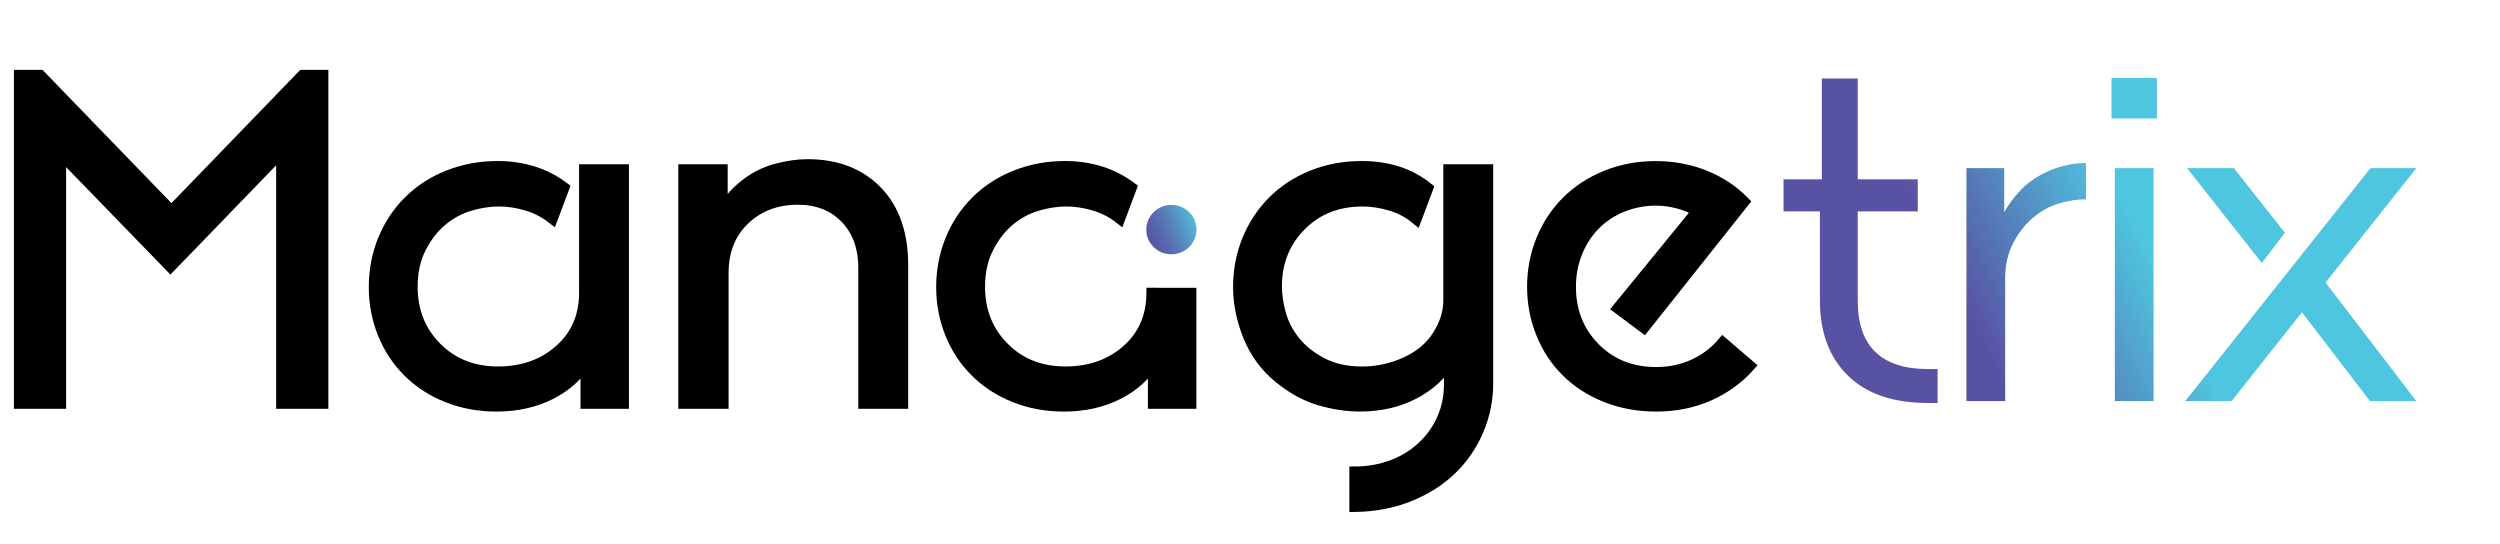 <svg width="193" height="42" viewBox="0 0 193 42" fill="none" xmlns="http://www.w3.org/2000/svg">
<path d="M23.371 5.841H24.903V31.111H21.765V11.656L13.157 20.557L4.658 11.798V31.111H1.521V5.841H3.091L13.235 16.322L23.371 5.841Z" fill="black" stroke="black" stroke-width="0.893" stroke-miterlimit="10"/>
<path d="M38.329 31.327C36.966 31.327 35.701 31.092 34.533 30.625C33.366 30.159 32.364 29.508 31.526 28.668C30.687 27.832 30.041 26.849 29.591 25.724C29.14 24.599 28.917 23.416 28.917 22.171C28.917 20.881 29.148 19.667 29.61 18.53C30.073 17.393 30.73 16.399 31.58 15.552C32.43 14.704 33.449 14.045 34.627 13.579C35.806 13.113 37.068 12.877 38.403 12.877C40.373 12.877 42.077 13.417 43.51 14.492L42.633 16.823C42.049 16.369 41.392 16.033 40.663 15.817C39.934 15.602 39.214 15.494 38.509 15.494C37.804 15.494 37.06 15.609 36.284 15.833C35.505 16.06 34.788 16.442 34.13 16.981C33.472 17.521 32.92 18.226 32.469 19.1C32.019 19.975 31.796 20.985 31.796 22.133C31.796 24.025 32.422 25.597 33.676 26.853C34.929 28.109 36.515 28.737 38.438 28.737C40.361 28.737 41.959 28.171 43.236 27.034C44.513 25.897 45.151 24.422 45.151 22.603V13.128H48.108V31.111H45.261V27.843C44.678 28.895 43.773 29.739 42.543 30.375C41.313 31.007 39.907 31.327 38.329 31.327Z" fill="black" stroke="black" stroke-width="0.893" stroke-miterlimit="10"/>
<path d="M52.812 31.111V13.128H55.73V16.395C56.145 15.628 56.721 14.946 57.461 14.349C58.202 13.752 59.012 13.332 59.886 13.093C60.763 12.854 61.578 12.735 62.33 12.735C64.566 12.735 66.348 13.417 67.676 14.781C69 16.145 69.665 18.037 69.665 20.453V31.114H66.708V20.707C66.708 19.081 66.234 17.782 65.287 16.811C64.339 15.84 63.109 15.359 61.601 15.359C59.925 15.359 58.538 15.886 57.442 16.939C56.349 17.99 55.801 19.366 55.801 21.065V31.114H52.812V31.111Z" fill="black" stroke="black" stroke-width="0.893" stroke-miterlimit="10"/>
<path d="M88.951 22.661C88.935 24.453 88.301 25.909 87.039 27.034C85.763 28.171 84.165 28.737 82.242 28.737C80.319 28.737 78.732 28.109 77.479 26.853C76.226 25.597 75.599 24.025 75.599 22.133C75.599 20.985 75.822 19.975 76.273 19.1C76.723 18.226 77.275 17.521 77.933 16.981C78.591 16.442 79.308 16.06 80.088 15.833C80.867 15.605 81.607 15.494 82.312 15.494C83.017 15.494 83.734 15.602 84.466 15.817C85.195 16.033 85.853 16.369 86.436 16.823L87.314 14.492C85.88 13.417 84.176 12.877 82.206 12.877C80.867 12.877 79.61 13.113 78.431 13.579C77.252 14.045 76.237 14.704 75.384 15.552C74.534 16.399 73.876 17.393 73.414 18.53C72.951 19.667 72.72 20.881 72.72 22.171C72.72 23.416 72.944 24.599 73.394 25.724C73.844 26.849 74.487 27.832 75.329 28.668C76.167 29.504 77.17 30.159 78.337 30.625C79.504 31.092 80.769 31.327 82.132 31.327C83.714 31.327 85.116 31.011 86.346 30.375C87.576 29.743 88.481 28.899 89.064 27.843V31.111H91.912V22.665C90.913 22.661 89.961 22.661 88.951 22.661Z" fill="black" stroke="black" stroke-width="0.893" stroke-miterlimit="10"/>
<path d="M104.617 39.079V36.459C105.616 36.459 106.564 36.29 107.464 35.958C108.365 35.623 109.149 35.145 109.818 34.521C110.488 33.897 111.005 33.176 111.369 32.348C111.733 31.523 111.918 30.645 111.918 29.708V27.805C111.283 28.88 110.363 29.739 109.145 30.371C107.927 31.007 106.54 31.323 104.985 31.323C103.986 31.323 102.952 31.169 101.883 30.857C100.814 30.544 99.76 29.966 98.727 29.115C97.692 28.267 96.921 27.207 96.408 25.94C95.899 24.672 95.64 23.416 95.64 22.171C95.64 20.881 95.871 19.667 96.333 18.53C96.796 17.393 97.454 16.399 98.303 15.552C99.153 14.704 100.164 14.045 101.331 13.579C102.498 13.113 103.763 12.877 105.126 12.877C107.143 12.877 108.835 13.428 110.198 14.527L109.321 16.858C108.737 16.38 108.075 16.033 107.331 15.817C106.591 15.602 105.878 15.494 105.197 15.494C103.25 15.494 101.652 16.13 100.399 17.397C99.145 18.665 98.519 20.233 98.519 22.098C98.519 22.769 98.621 23.482 98.828 24.233C99.036 24.988 99.4 25.693 99.921 26.352C100.442 27.011 101.143 27.574 102.02 28.04C102.898 28.506 103.943 28.741 105.158 28.741C106.325 28.741 107.449 28.494 108.534 28.005C109.615 27.516 110.445 26.822 111.013 25.924C111.585 25.027 111.871 24.113 111.871 23.177V13.128H114.828V29.604C114.828 30.849 114.585 32.043 114.099 33.195C113.613 34.344 112.924 35.349 112.039 36.209C111.15 37.072 110.069 37.758 108.792 38.274C107.519 38.786 106.125 39.052 104.617 39.079Z" fill="black" stroke="black" stroke-width="0.893" stroke-miterlimit="10"/>
<path d="M127.858 31.326C126.472 31.326 125.187 31.091 124.008 30.625C122.829 30.159 121.819 29.512 120.981 28.687C120.143 27.862 119.488 26.88 119.03 25.743C118.568 24.606 118.337 23.404 118.337 22.137C118.337 20.869 118.568 19.667 119.03 18.53C119.492 17.393 120.143 16.407 120.981 15.571C121.819 14.735 122.829 14.076 124.008 13.598C125.187 13.12 126.46 12.881 127.823 12.881C129.159 12.881 130.412 13.116 131.579 13.582C132.746 14.049 133.757 14.711 134.607 15.575L126.91 25.265L124.94 23.793L131.07 16.291C130.655 16.029 130.157 15.817 129.574 15.663C128.99 15.509 128.418 15.428 127.858 15.428C126.934 15.428 126.057 15.598 125.23 15.929C124.404 16.264 123.691 16.738 123.096 17.347C122.5 17.956 122.038 18.676 121.709 19.501C121.38 20.326 121.216 21.204 121.216 22.14C121.216 24.032 121.842 25.608 123.096 26.88C124.349 28.148 125.935 28.783 127.858 28.783C128.904 28.783 129.871 28.579 130.76 28.174C131.649 27.766 132.398 27.203 133.005 26.487L135.049 28.244C134.199 29.2 133.157 29.955 131.928 30.506C130.698 31.049 129.343 31.326 127.858 31.326Z" fill="black" stroke="black" stroke-width="0.893" stroke-miterlimit="10"/>
<path d="M148.855 28.491H149.583V31.111H148.855C146.156 31.111 144.088 30.406 142.651 28.991C141.218 27.581 140.497 25.655 140.497 23.212V16.322H137.689V13.845H140.646V6.057H143.419V13.845H148.052V16.322H143.419V23.212C143.419 26.73 145.228 28.491 148.855 28.491Z" fill="url(#paint0_linear_187_12)"/>
<path d="M151.808 30.964V12.981H154.726V16.391C155.02 15.84 155.443 15.266 156.003 14.669C156.563 14.072 157.299 13.575 158.212 13.178C159.124 12.785 160.068 12.585 161.04 12.585V15.386C160.358 15.386 159.661 15.494 158.94 15.709C158.223 15.925 157.558 16.291 156.951 16.804C156.344 17.32 155.83 17.971 155.419 18.761C155.004 19.551 154.8 20.46 154.8 21.489V30.964H151.808Z" fill="url(#paint1_linear_187_12)"/>
<path d="M163.01 9.144V6.022H166.511V9.144H163.01ZM163.264 30.964V12.981H166.256V30.964H163.264Z" fill="url(#paint2_linear_187_12)"/>
<path d="M186.54 12.981L179.534 21.813L186.54 30.964H182.965L177.712 24.11L172.276 30.964H168.7L183 12.981H186.54ZM176.396 17.971L174.61 20.302L168.845 12.981H172.456L176.396 17.971Z" fill="url(#paint3_linear_187_12)"/>
<path d="M90.431 19.632C91.502 19.632 92.37 18.778 92.37 17.725C92.37 16.671 91.502 15.817 90.431 15.817C89.361 15.817 88.493 16.671 88.493 17.725C88.493 18.778 89.361 19.632 90.431 19.632Z" fill="url(#paint4_linear_187_12)"/>
<defs>
<linearGradient id="paint0_linear_187_12" x1="148.355" y1="17.045" x2="161.568" y2="10.57" gradientUnits="userSpaceOnUse">
<stop stop-color="#5852A3"/>
<stop offset="1" stop-color="#4FC6DF"/>
</linearGradient>
<linearGradient id="paint1_linear_187_12" x1="151.249" y1="22.95" x2="164.461" y2="16.474" gradientUnits="userSpaceOnUse">
<stop stop-color="#5852A3"/>
<stop offset="1" stop-color="#4FC6DF"/>
</linearGradient>
<linearGradient id="paint2_linear_187_12" x1="152.001" y1="24.485" x2="165.213" y2="18.009" gradientUnits="userSpaceOnUse">
<stop stop-color="#5852A3"/>
<stop offset="1" stop-color="#4FC6DF"/>
</linearGradient>
<linearGradient id="paint3_linear_187_12" x1="155.849" y1="32.336" x2="169.061" y2="25.861" gradientUnits="userSpaceOnUse">
<stop stop-color="#5852A3"/>
<stop offset="1" stop-color="#4FC6DF"/>
</linearGradient>
<linearGradient id="paint4_linear_187_12" x1="88.607" y1="18.508" x2="92.423" y2="16.823" gradientUnits="userSpaceOnUse">
<stop stop-color="#5852A3"/>
<stop offset="0.106" stop-color="#5859A6"/>
<stop offset="0.297" stop-color="#576BAE"/>
<stop offset="0.551" stop-color="#5686BD"/>
<stop offset="0.854" stop-color="#53AFD3"/>
<stop offset="1" stop-color="#4FC6DF"/>
</linearGradient>
</defs>
</svg>
